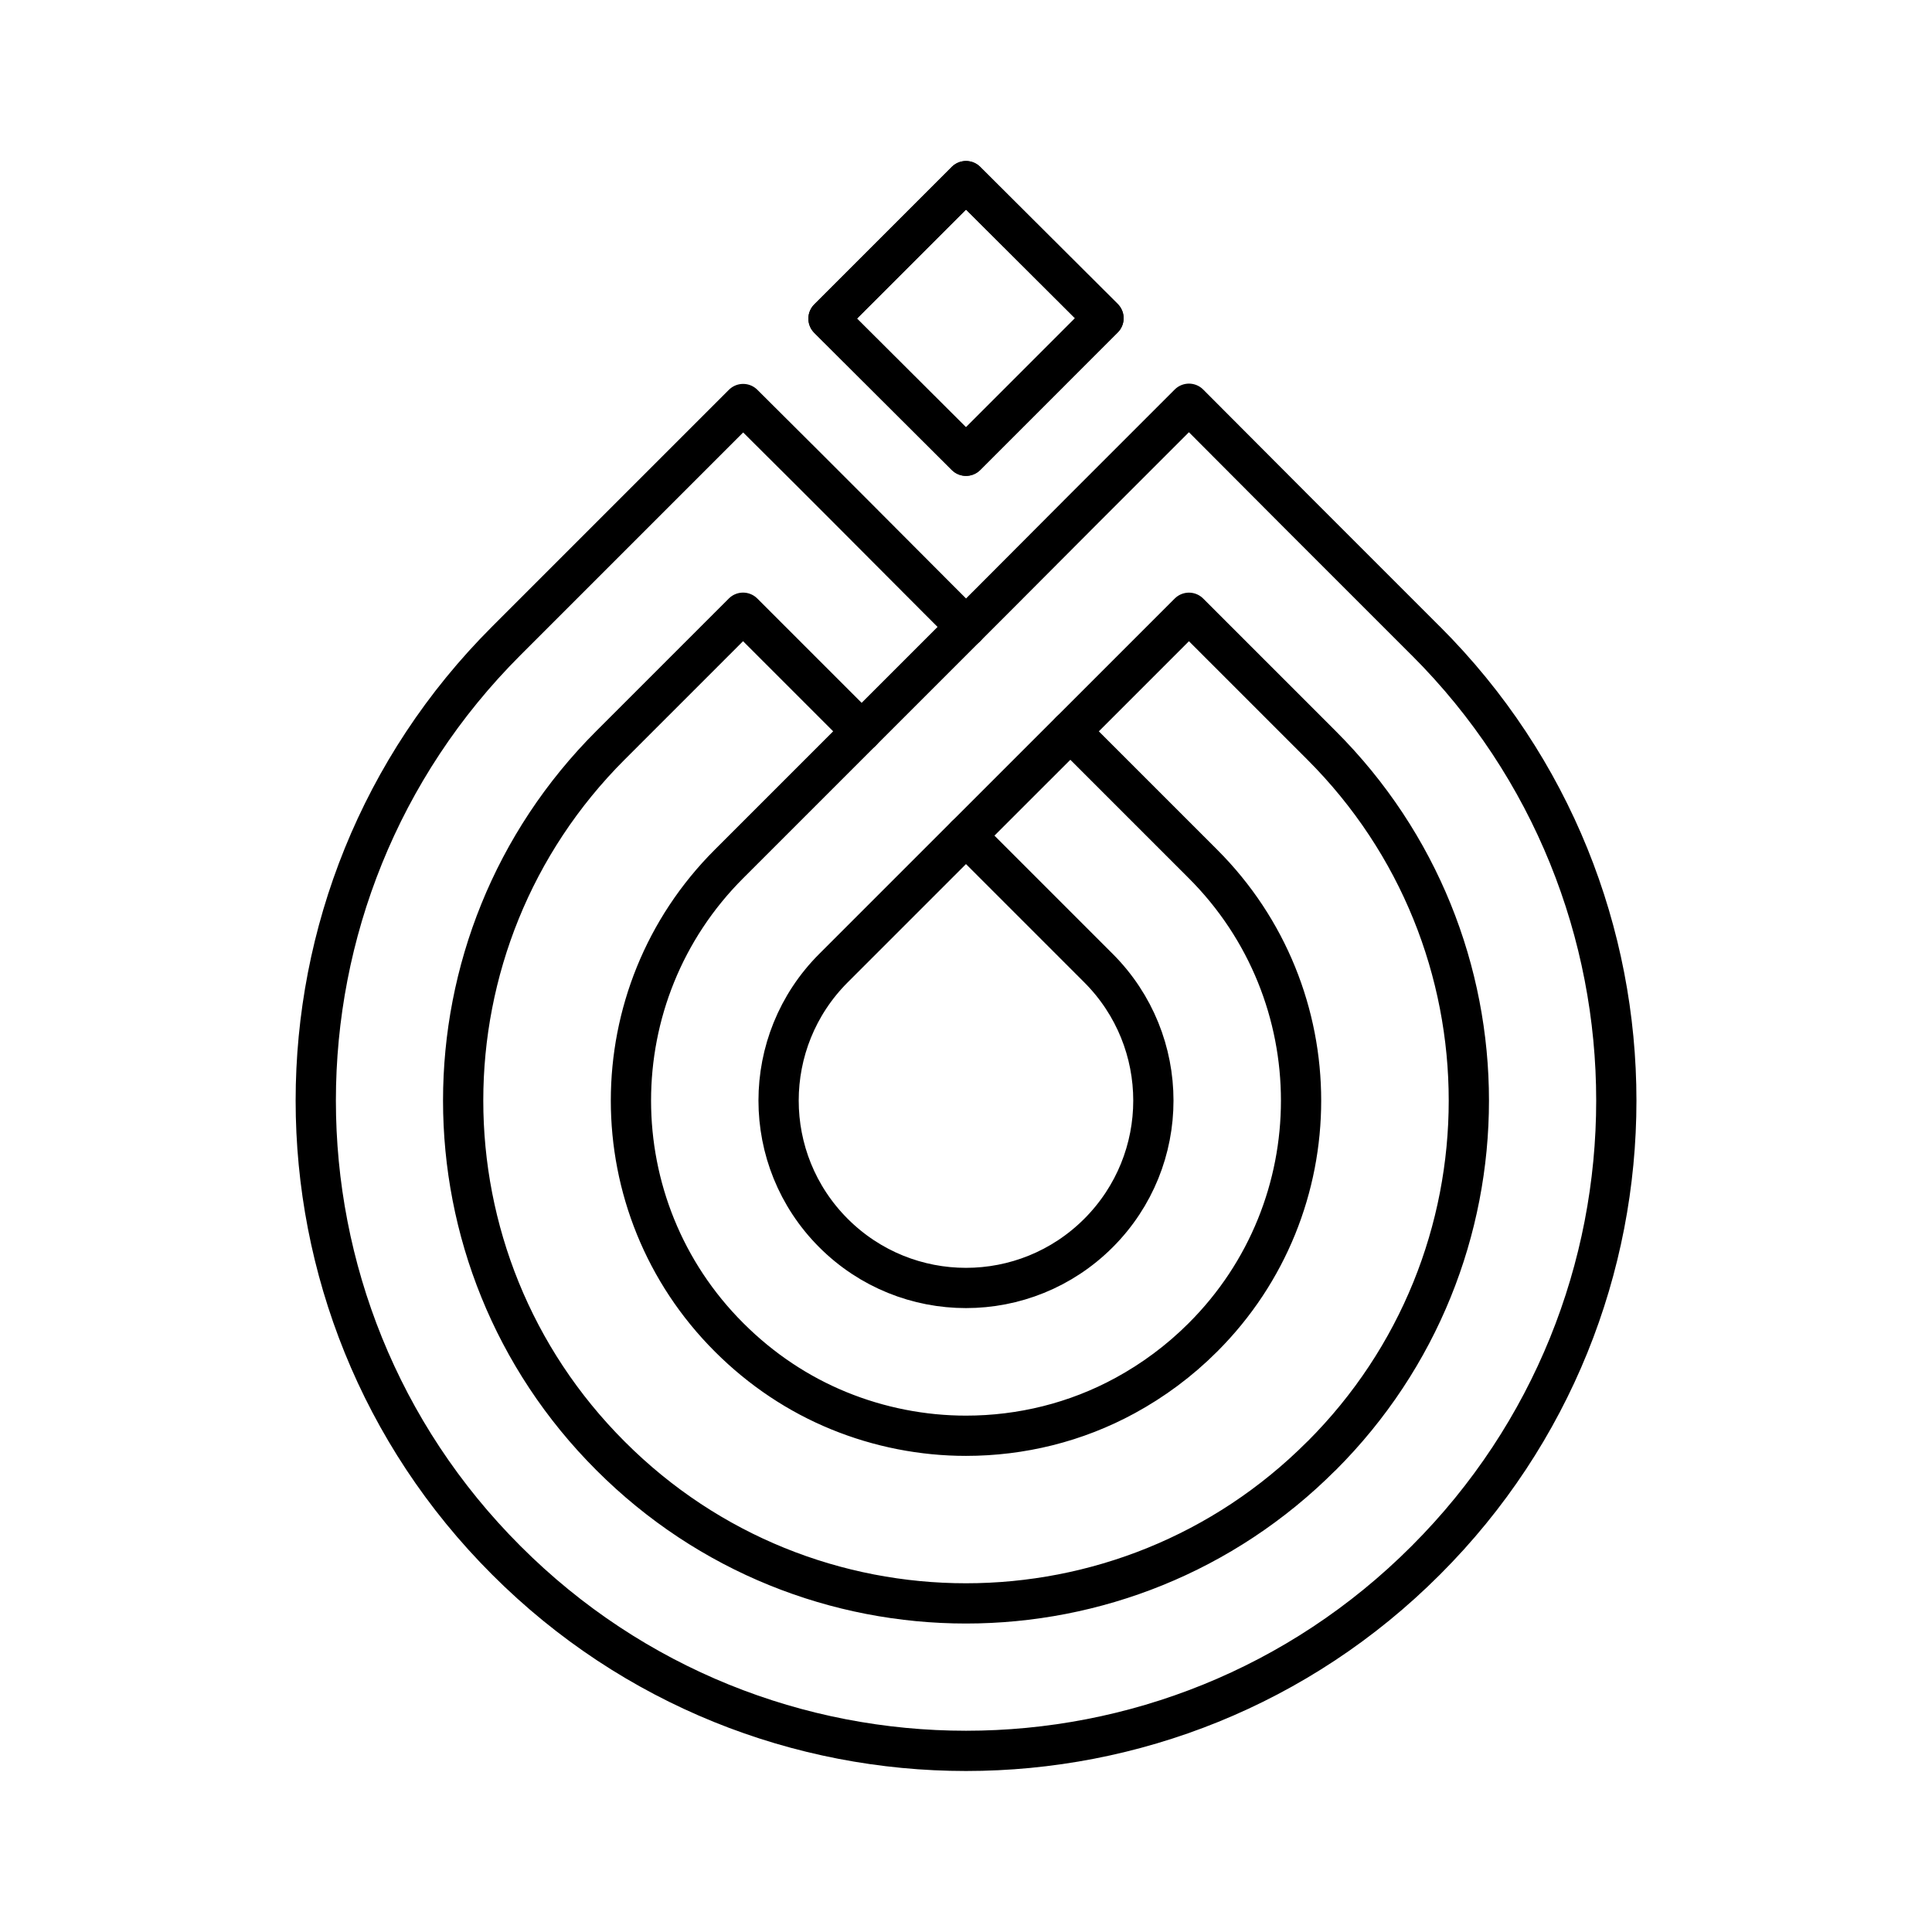 <?xml version="1.0" encoding="UTF-8"?><svg id="a" xmlns="http://www.w3.org/2000/svg" viewBox="0 0 48 48"><defs><style>.b{fill:none;stroke:#000;stroke-linecap:round;stroke-linejoin:round;}</style></defs><path class="b" d="m35.422,15.922l-3.291-3.291-2.592-2.6-1.638,1.638-.954.954-2.247,2.254-.699.699-.699-.699-2.247-2.254-.954-.954-1.638-1.631-5.884,5.884c-6.312,6.305-6.312,16.539,0,22.844,6.305,6.312,16.539,6.312,22.844,0,6.312-6.305,6.312-16.539,0-22.844Zm-11.422,4.839l3.291,3.291c1.819,1.819,1.819,4.764,0,6.583s-4.764,1.819-6.583,0-1.819-4.764,0-6.583l3.291-3.291Zm8.829,15.412c-4.877,4.884-12.782,4.884-17.659,0-4.884-4.877-4.884-12.782,0-17.659l3.291-3.291,2.946,2.946-3.291,3.291c-3.254,3.246-3.254,8.521,0,11.768.804.804,1.728,1.413,2.72,1.819,1.007.413,2.089.624,3.164.624,1.368,0,2.728-.331,3.953-.999.691-.376,1.345-.857,1.931-1.443,3.254-3.246,3.254-8.521,0-11.768l-3.291-3.291,2.946-2.946,3.291,3.291c4.884,4.877,4.884,12.782,0,17.659Z"/><polygon class="b" points="27.416 7.906 24 11.323 20.584 7.916 24 4.5 27.416 7.906"/><line class="b" x1="24" y1="15.576" x2="21.407" y2="18.169"/><polyline class="b" points="24 20.761 25.593 19.168 26.593 18.169"/><polygon class="b" points="27.416 7.906 24 11.323 20.584 7.916 24 4.5 27.416 7.906"/></svg>
